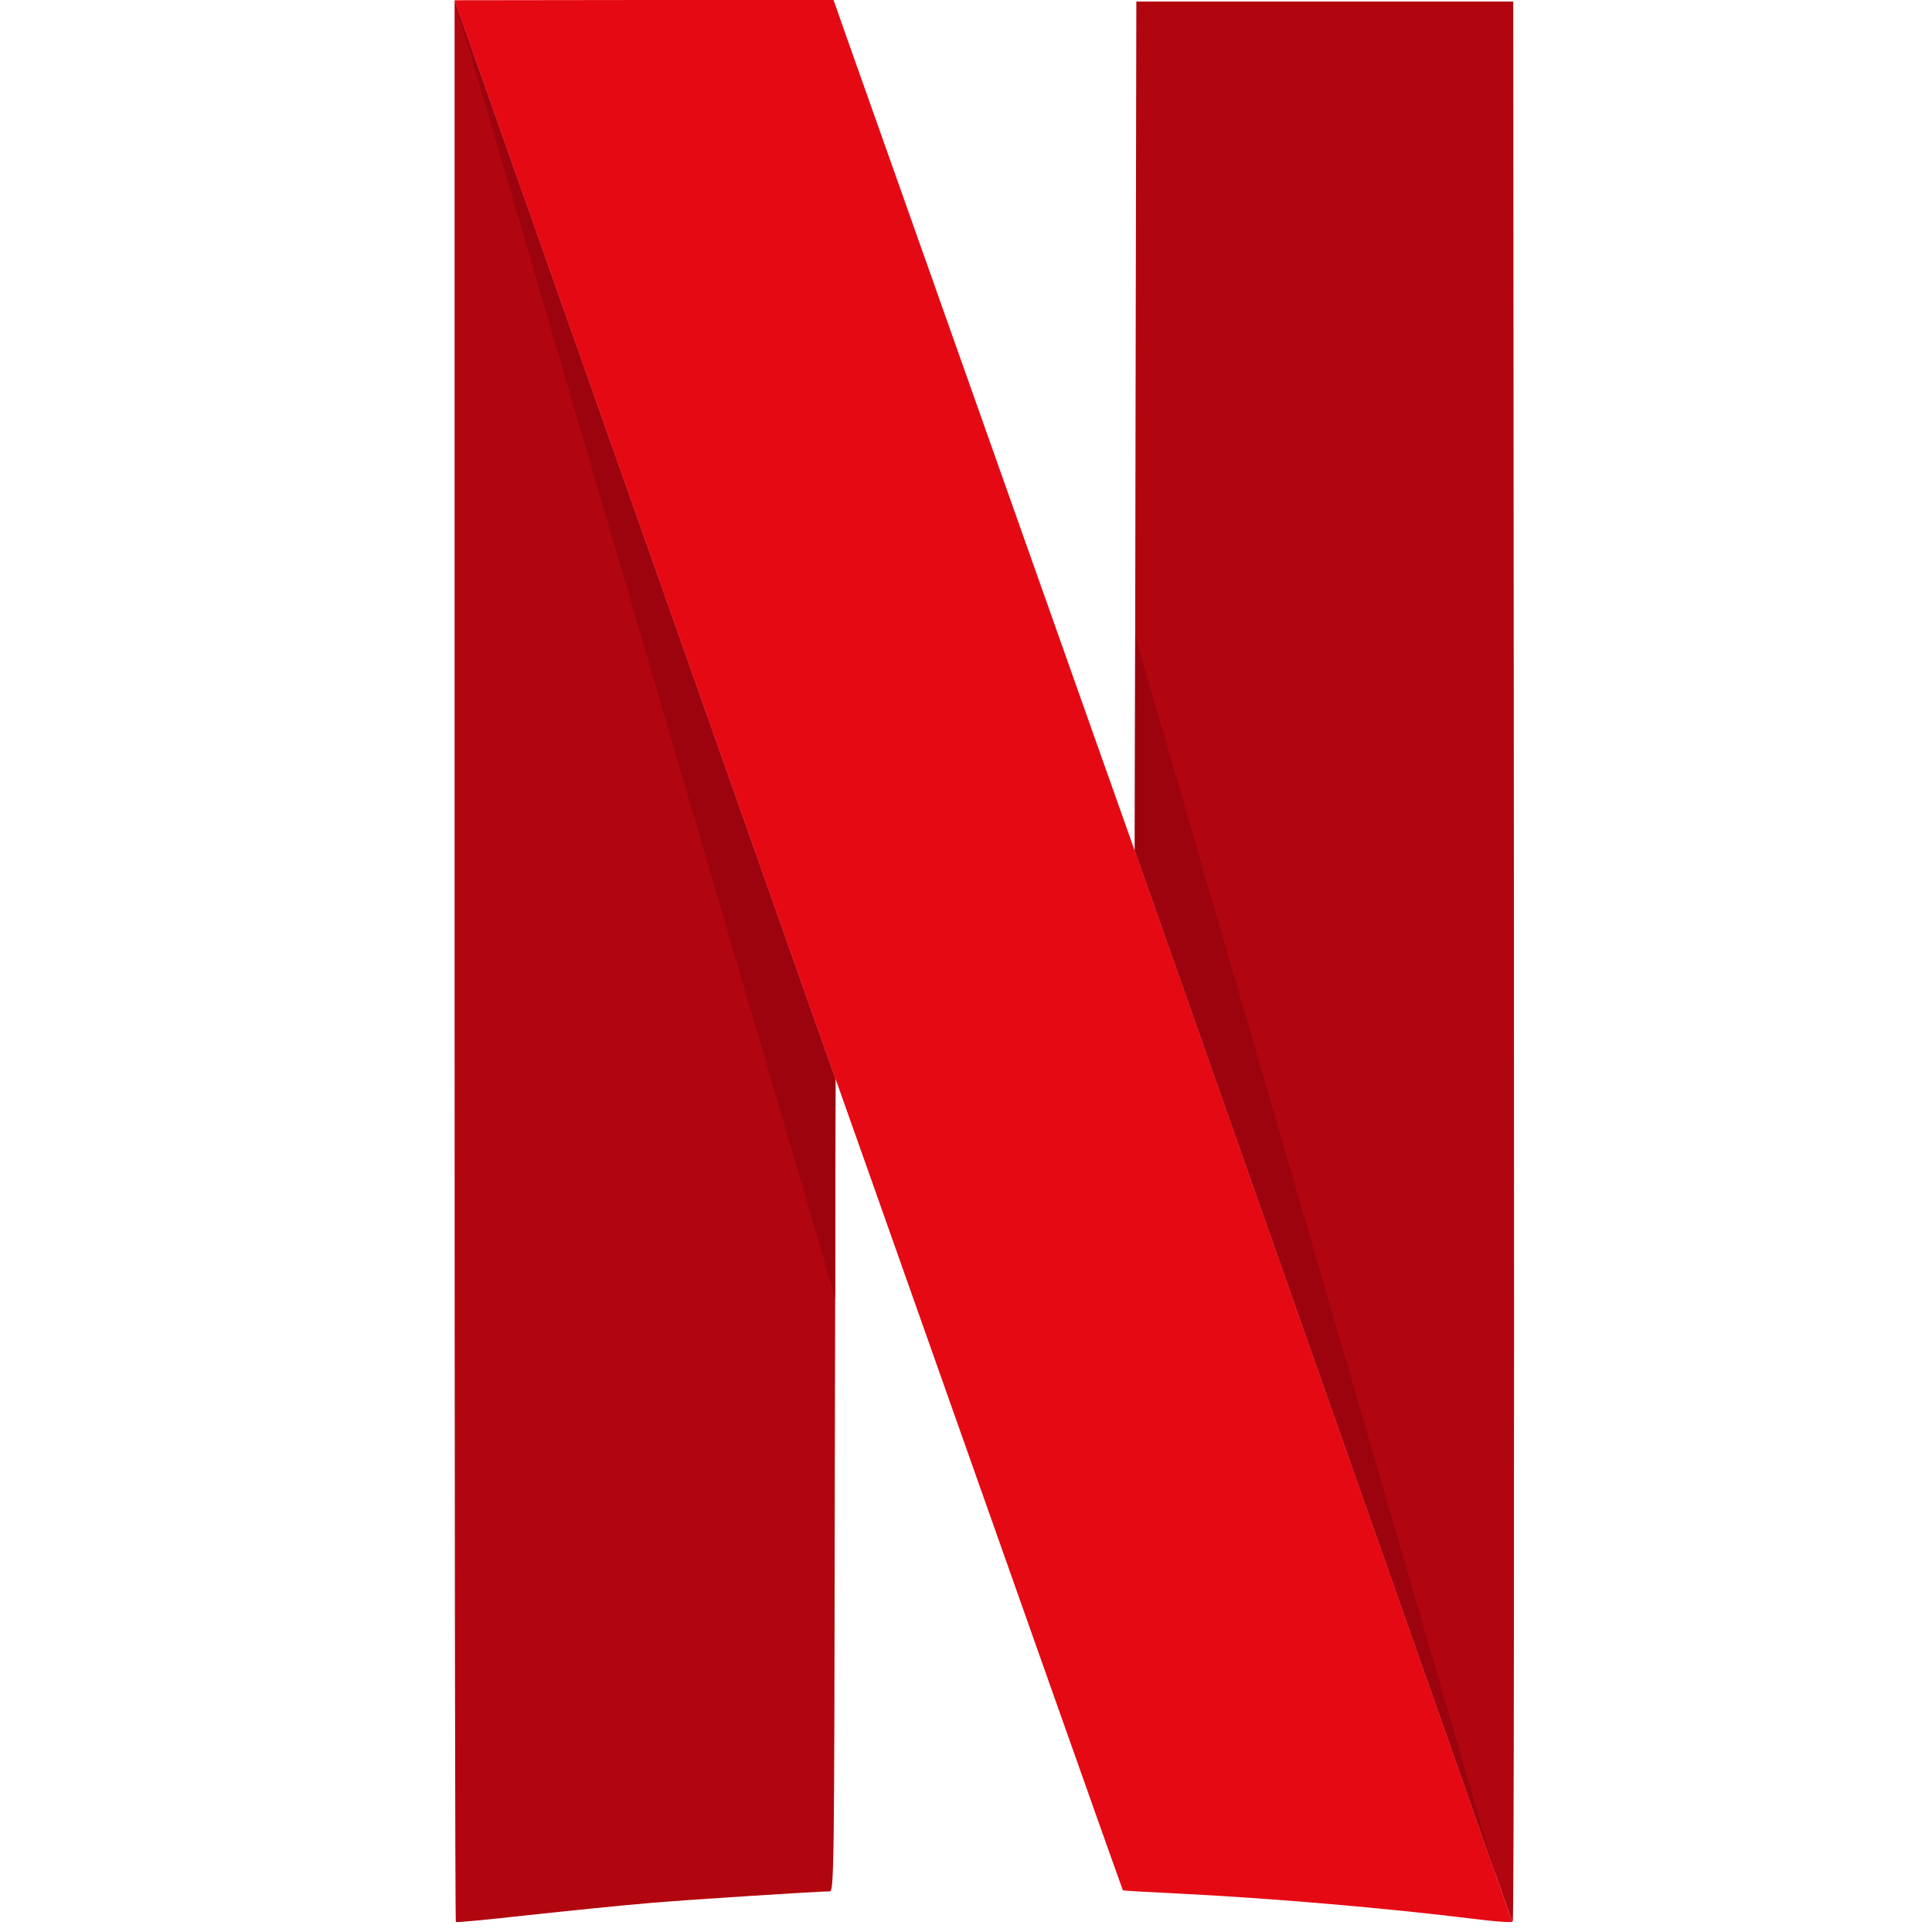 <svg width="24" height="24" viewBox="0 0 24 24" fill="none" xmlns="http://www.w3.org/2000/svg">
<path fill-rule="evenodd" clip-rule="evenodd" d="M5.647 0.003V11.931C5.647 18.492 5.653 23.866 5.663 23.875C5.672 23.885 6.078 23.844 6.568 23.79C7.058 23.737 7.734 23.668 8.07 23.64C8.585 23.596 10.131 23.498 10.307 23.495C10.361 23.495 10.364 23.228 10.37 18.442L10.38 13.4L10.376 13.392V13.398L5.647 0.003Z" fill="#B1060F"/>
<path fill-rule="evenodd" clip-rule="evenodd" d="M5.647 0.003L10.374 16.123L10.379 13.4L10.376 13.392V13.398L5.647 0.003Z" fill="#9D030F"/>
<path fill-rule="evenodd" clip-rule="evenodd" d="M14.116 0.019L14.106 5.295L14.097 10.568L18.785 23.872C18.783 23.875 18.77 23.876 18.75 23.877C18.773 23.877 18.788 23.875 18.792 23.872C18.807 23.86 18.81 18.489 18.807 11.934L18.798 0.019H14.116Z" fill="#B1060F"/>
<path fill-rule="evenodd" clip-rule="evenodd" d="M14.097 10.568L18.585 23.303L14.102 7.901L14.097 10.568Z" fill="#9D030F"/>
<path fill-rule="evenodd" clip-rule="evenodd" d="M5.647 0.003L10.376 13.398V13.392L10.75 14.447C12.827 20.323 13.943 23.476 13.949 23.483C13.952 23.486 14.267 23.505 14.647 23.523C15.797 23.58 17.224 23.703 18.308 23.837C18.556 23.869 18.773 23.885 18.785 23.872L14.097 10.568V10.571L13.663 9.347C13.239 8.15 12.956 7.349 11.25 2.531C10.791 1.234 10.401 0.138 10.386 0.088L10.354 0H8.001L5.647 0.003Z" fill="#E50914"/>
</svg>
